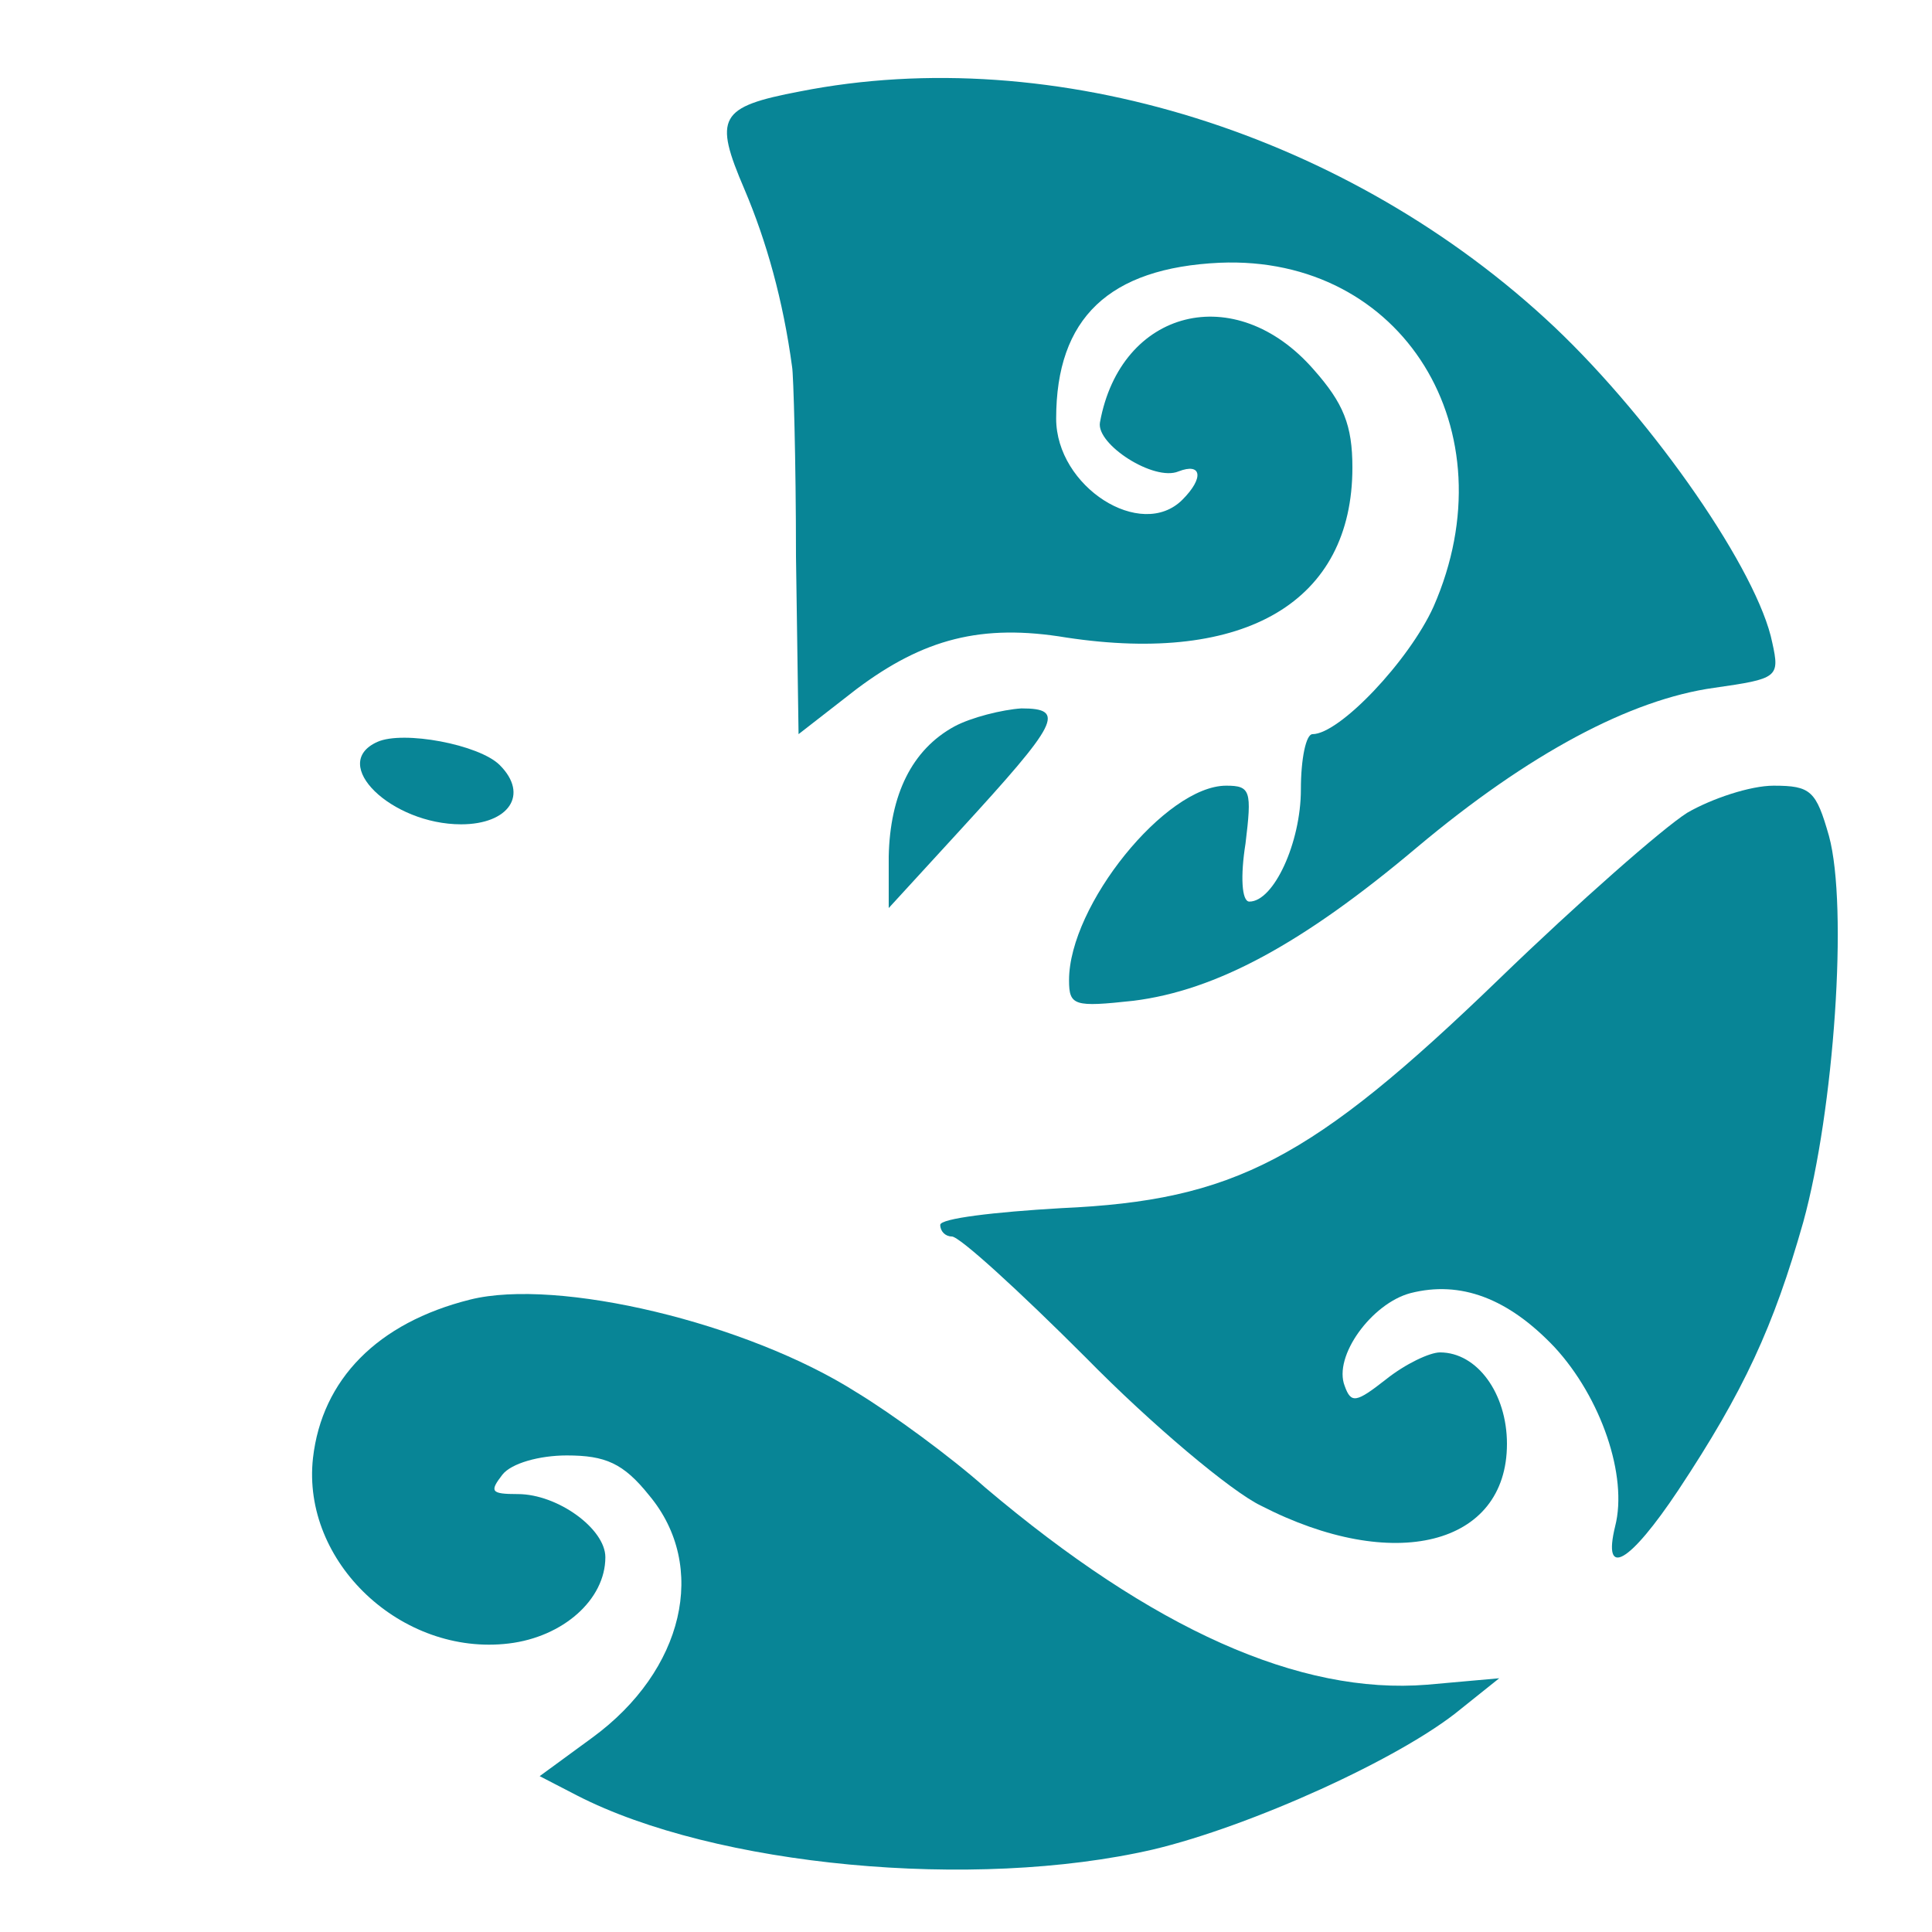 <?xml version="1.0" standalone="no"?>
<!DOCTYPE svg PUBLIC "-//W3C//DTD SVG 20010904//EN"
 "http://www.w3.org/TR/2001/REC-SVG-20010904/DTD/svg10.dtd">
<svg version="1.0" xmlns="http://www.w3.org/2000/svg"
 width="150pt" height="150pt" viewBox="0 0 150 150"
 preserveAspectRatio="xMidYMid meet">

<g transform="translate(0,150) scale(0.1,-0.1)"
fill="#088596">
<path d="M621 1429 c-63 -12 -67 -20 -43 -76 17 -40 30 -86 37 -138 1 -5 3
-72 3 -147 l2 -138 45 35 c52 39 97 51 163 40 139 -21 222 28 222 132 0 33 -7
50 -30 76 -61 70 -150 47 -166 -41 -3 -17 42 -46 61 -38 18 7 20 -5 3 -22 -32
-32 -98 10 -98 63 0 78 41 117 127 121 142 6 226 -130 166 -267 -19 -42 -73
-99 -94 -99 -5 0 -9 -19 -9 -43 0 -41 -21 -87 -40 -87 -6 0 -7 20 -3 45 5 41
4 45 -15 45 -47 0 -122 -93 -122 -151 0 -20 4 -21 50 -16 64 8 131 44 220 119
87 73 166 115 231 124 49 7 51 8 45 35 -11 55 -91 171 -169 245 -159 150 -389
222 -586 183z"/>
<path d="M741 936 c-33 -18 -50 -53 -51 -101 l0 -40 55 60 c77 84 83 95 48 95
-15 -1 -39 -7 -52 -14z"/>
<path d="M293 924 c-38 -17 11 -64 65 -64 37 0 53 23 30 46 -16 16 -75 27 -95
18z"/>
<path d="M1310 869 c-19 -12 -85 -70 -146 -129 -146 -141 -206 -172 -340 -178
-52 -3 -94 -8 -94 -13 0 -5 4 -9 9 -9 6 0 52 -42 104 -94 51 -52 113 -104 136
-115 103 -53 191 -31 191 48 0 39 -23 71 -52 71 -8 0 -27 -9 -42 -21 -23 -18
-27 -19 -32 -5 -9 23 21 64 51 72 39 10 76 -4 112 -42 36 -39 57 -100 47 -139
-10 -41 11 -29 49 28 51 77 74 127 97 208 24 87 35 245 20 300 -10 35 -14 39
-43 39 -18 0 -48 -10 -67 -21z"/>
<path d="M365 491 c-72 -18 -115 -62 -122 -123 -9 -81 69 -154 152 -144 42 5
75 34 75 67 0 22 -37 49 -68 49 -21 0 -22 2 -12 15 7 9 29 15 50 15 30 0 44
-6 64 -31 46 -55 27 -136 -44 -188 l-41 -30 29 -15 c107 -55 308 -74 447 -42
76 18 193 71 239 109 l30 24 -56 -5 c-99 -8 -213 43 -343 153 -27 24 -72 57
-100 74 -85 54 -232 89 -300 72z"/>
</g>
</svg>
